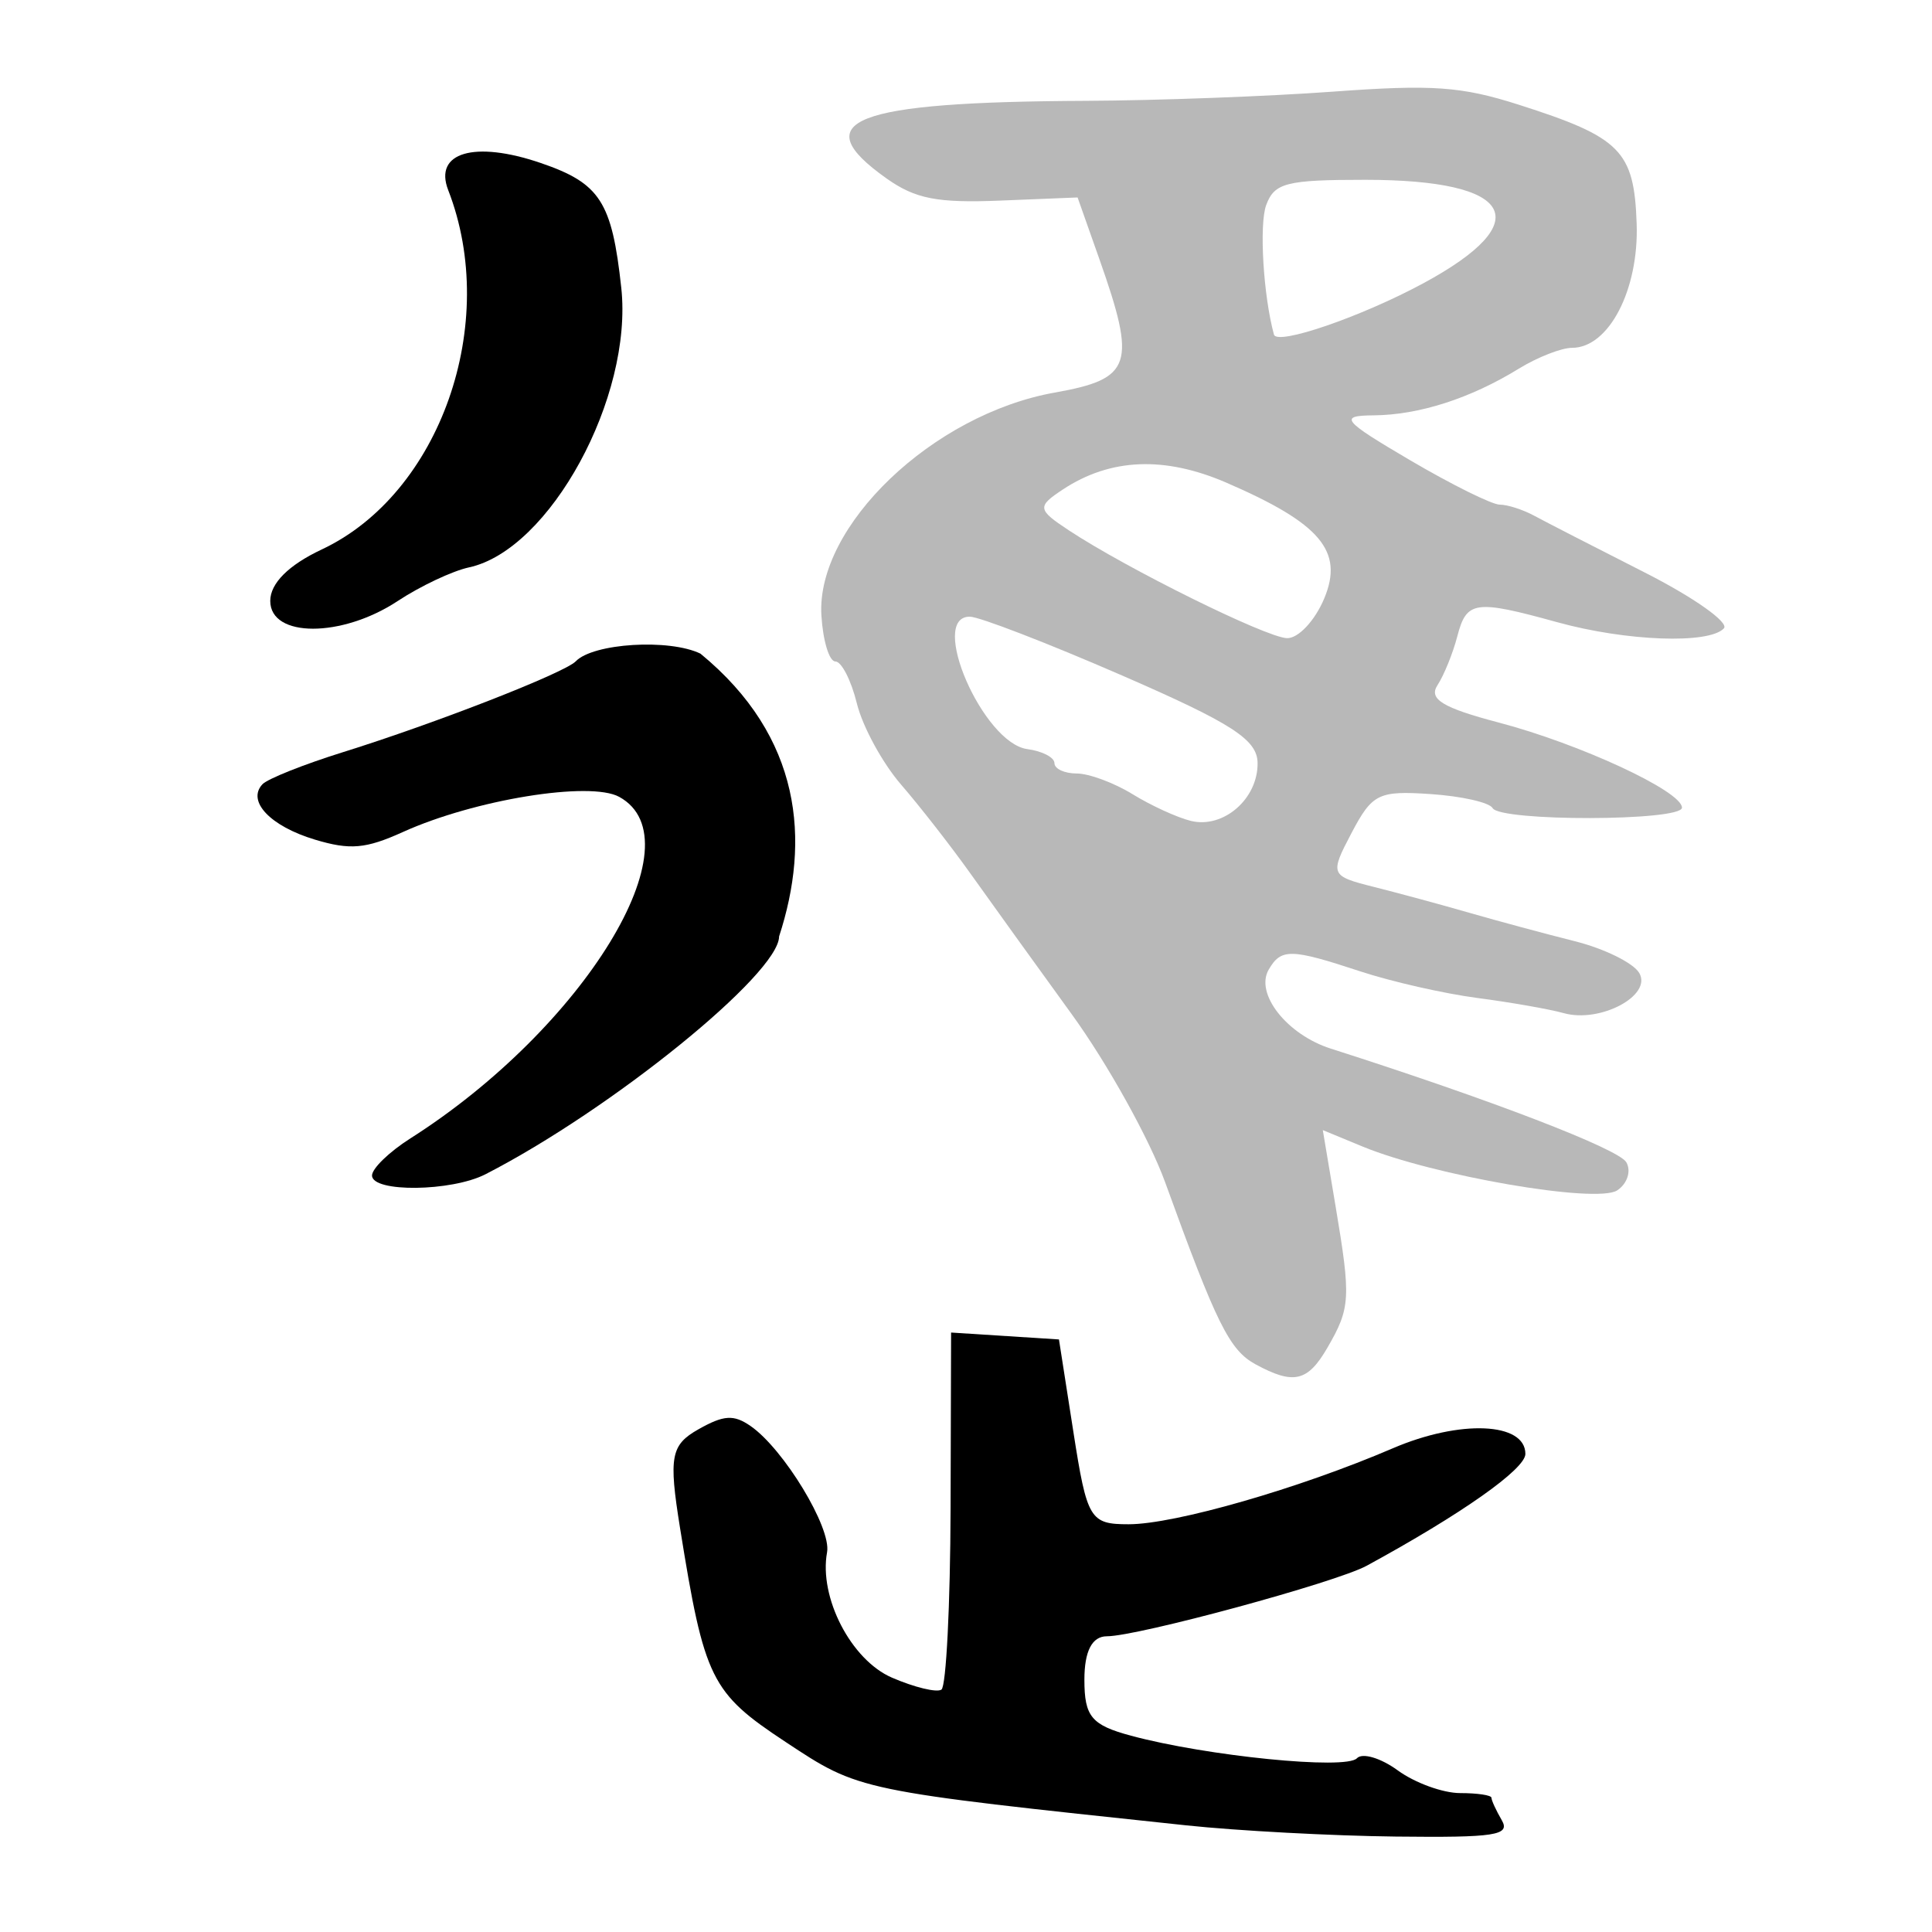 <?xml version="1.0" encoding="UTF-8" standalone="no"?>
<!-- Created with Inkscape (http://www.inkscape.org/) -->

<svg
   xmlns:dc="http://purl.org/dc/elements/1.1/"
   xmlns:cc="http://creativecommons.org/ns#"
   xmlns:rdf="http://www.w3.org/1999/02/22-rdf-syntax-ns#"
   xmlns:svg="http://www.w3.org/2000/svg"
   xmlns="http://www.w3.org/2000/svg"
   xmlns:sodipodi="http://sodipodi.sourceforge.net/DTD/sodipodi-0.dtd"
   xmlns:inkscape="http://www.inkscape.org/namespaces/inkscape"
   width="300"
   height="300"
   id="svg2"
   version="1.1"
   inkscape:version="0.47 r22583"
   sodipodi:docname="辵-bigseal.svg">
  <defs
     id="defs4">
    <inkscape:perspective
       sodipodi:type="inkscape:persp3d"
       inkscape:vp_x="0 : 526.18109 : 1"
       inkscape:vp_y="0 : 1000 : 0"
       inkscape:vp_z="744.09448 : 526.18109 : 1"
       inkscape:persp3d-origin="372.04724 : 350.78739 : 1"
       id="perspective10" />
    <inkscape:perspective
       id="perspective2824"
       inkscape:persp3d-origin="0.5 : 0.33333333 : 1"
       inkscape:vp_z="1 : 0.5 : 1"
       inkscape:vp_y="0 : 1000 : 0"
       inkscape:vp_x="0 : 0.5 : 1"
       sodipodi:type="inkscape:persp3d" />
    <inkscape:perspective
       id="perspective2838"
       inkscape:persp3d-origin="0.5 : 0.33333333 : 1"
       inkscape:vp_z="1 : 0.5 : 1"
       inkscape:vp_y="0 : 1000 : 0"
       inkscape:vp_x="0 : 0.5 : 1"
       sodipodi:type="inkscape:persp3d" />
    <inkscape:perspective
       id="perspective2875"
       inkscape:persp3d-origin="0.5 : 0.33333333 : 1"
       inkscape:vp_z="1 : 0.5 : 1"
       inkscape:vp_y="0 : 1000 : 0"
       inkscape:vp_x="0 : 0.5 : 1"
       sodipodi:type="inkscape:persp3d" />
    <inkscape:perspective
       id="perspective3676"
       inkscape:persp3d-origin="0.5 : 0.33333333 : 1"
       inkscape:vp_z="1 : 0.5 : 1"
       inkscape:vp_y="0 : 1000 : 0"
       inkscape:vp_x="0 : 0.5 : 1"
       sodipodi:type="inkscape:persp3d" />
    <inkscape:perspective
       id="perspective3698"
       inkscape:persp3d-origin="0.5 : 0.33333333 : 1"
       inkscape:vp_z="1 : 0.5 : 1"
       inkscape:vp_y="0 : 1000 : 0"
       inkscape:vp_x="0 : 0.5 : 1"
       sodipodi:type="inkscape:persp3d" />
    <inkscape:perspective
       id="perspective3741"
       inkscape:persp3d-origin="0.5 : 0.33333333 : 1"
       inkscape:vp_z="1 : 0.5 : 1"
       inkscape:vp_y="0 : 1000 : 0"
       inkscape:vp_x="0 : 0.5 : 1"
       sodipodi:type="inkscape:persp3d" />
    <inkscape:perspective
       id="perspective3757"
       inkscape:persp3d-origin="0.5 : 0.33333333 : 1"
       inkscape:vp_z="1 : 0.5 : 1"
       inkscape:vp_y="0 : 1000 : 0"
       inkscape:vp_x="0 : 0.5 : 1"
       sodipodi:type="inkscape:persp3d" />
    <inkscape:perspective
       id="perspective3779"
       inkscape:persp3d-origin="0.5 : 0.33333333 : 1"
       inkscape:vp_z="1 : 0.5 : 1"
       inkscape:vp_y="0 : 1000 : 0"
       inkscape:vp_x="0 : 0.5 : 1"
       sodipodi:type="inkscape:persp3d" />
  </defs>
  <sodipodi:namedview
     id="base"
     pagecolor="#ffffff"
     bordercolor="#666666"
     borderopacity="1.0"
     inkscape:pageopacity="0.0"
     inkscape:pageshadow="2"
     inkscape:zoom="1.4"
     inkscape:cx="81.270942"
     inkscape:cy="119.87908"
     inkscape:document-units="px"
     inkscape:current-layer="layer1"
     showgrid="false"
     inkscape:window-width="1280"
     inkscape:window-height="950"
     inkscape:window-x="0"
     inkscape:window-y="25"
     inkscape:window-maximized="1" />
  <g
     inkscape:label="Calque 1"
     inkscape:groupmode="layer"
     id="layer1"
     transform="translate(0,-752.362)">
    <path
       style="fill:#000000"
       d="m 184.186,1035.799 c -51.117,-5.421 -50.661,-5.326 -62.206,-12.95 -11.598,-7.659 -12.608,-9.71 -16.392,-33.273 -1.769,-11.013 -1.426,-12.847 2.854,-15.267 3.938,-2.227 5.478,-2.327 8.088,-0.528 5.154,3.553 12.594,15.82 11.896,19.616 -1.29,7.015 3.735,16.724 10.074,19.467 3.49,1.51 6.948,2.348 7.685,1.861 0.737,-0.487 1.376,-13.161 1.421,-28.166 l 0.08,-27.281 8.374,0.536 8.374,0.536 2.239,14.349 c 2.121,13.596 2.572,14.349 8.588,14.349 7.167,0 26.502,-5.56 41.012,-11.795 10.439,-4.485 20.587,-4.053 20.587,0.876 0,2.355 -9.936,9.356 -24.646,17.364 -4.757,2.59 -35.55,10.949 -40.334,10.949 -2.305,0 -3.496,2.299 -3.496,6.746 0,5.727 1.094,7.041 7.243,8.696 11.787,3.173 33.364,5.328 35.071,3.504 0.841,-0.899 3.7,-0.051 6.353,1.885 2.653,1.936 7.01,3.52 9.682,3.52 2.673,0 4.859,0.327 4.859,0.727 0,0.4 0.719,1.966 1.599,3.479 1.369,2.355 -1,2.721 -16.461,2.545 -9.933,-0.114 -24.578,-0.898 -32.545,-1.743 l 3e-5,0 z M 57.768,934.893 c 0,-1.086 2.667,-3.67 5.926,-5.741 27.004,-17.164 44.815,-46.281 32.455,-53.055 -4.536,-2.486 -22.463,0.425 -33.57,5.452 -5.8,2.625 -8.211,2.834 -13.682,1.188 -6.926,-2.084 -10.606,-5.965 -8.147,-8.592 0.789,-0.843 6.422,-3.089 12.519,-4.99 14.298,-4.46 34.406,-12.308 36.131,-14.101 2.71,-2.819 14.502,-3.547 19.366,-1.195 15.768,12.951 17.081,29.014 12.212,43.913 0,5.796 -26.042,26.89 -45.584,36.923 -5.289,2.715 -17.625,2.855 -17.625,0.199 z M 41.965,845.671 c 0,-2.727 2.845,-5.568 8.008,-7.995 18.376,-8.641 27.677,-35.089 19.623,-55.797 -2.276,-5.852 4.087,-7.719 14.357,-4.211 9.227,3.151 11.069,6.004 12.519,19.389 1.839,16.978 -11.081,40.698 -23.644,43.407 -2.581,0.557 -7.565,2.908 -11.074,5.226 -8.684,5.735 -19.788,5.726 -19.788,-0.017 l 0,7.7e-4 z"
       id="path3747-8"
       sodipodi:nodetypes="cssssssscccccssssssssssssscccsssssssccsccsssssscc" />
    <path
       style="fill:#b8b8b8;fill-opacity:1"
       d="m 194.97,964.218 c -4.052,-2.199 -6.062,-6.243 -14.044,-28.264 -2.427,-6.696 -8.951,-18.437 -14.498,-26.09 -5.547,-7.653 -12.591,-17.437 -15.655,-21.742 -3.064,-4.305 -7.943,-10.566 -10.843,-13.915 -2.9,-3.348 -5.993,-9.023 -6.874,-12.61 -0.881,-3.587 -2.384,-6.522 -3.34,-6.522 -0.956,0 -1.932,-3.22 -2.17,-7.156 -0.839,-13.899 17.316,-31.233 36.236,-34.598 12.008,-2.135 12.729,-4.309 6.903,-20.797 l -3.357,-9.501 -12.061,0.49 c -9.712,0.394 -13.14,-0.275 -17.601,-3.437 -12.718,-9.015 -5.311,-11.895 31.003,-12.057 11.045,-0.049 28.299,-0.692 38.341,-1.428 15.41,-1.13 19.904,-0.814 28.795,2.023 15.882,5.068 17.941,7.141 18.335,18.467 0.358,10.284 -4.325,19.292 -10.031,19.292 -1.655,0 -5.381,1.46 -8.28,3.243 -7.509,4.62 -15.493,7.185 -22.544,7.242 -5.451,0.044 -4.85,0.783 5.657,6.957 6.466,3.799 12.738,6.908 13.938,6.908 1.2,0 3.613,0.776 5.363,1.725 1.75,0.949 9.439,4.899 17.087,8.778 7.648,3.879 13.208,7.799 12.355,8.711 -2.316,2.475 -15.149,2.003 -25.854,-0.951 -12.805,-3.533 -14.101,-3.352 -15.537,2.174 -0.684,2.631 -2.071,6.05 -3.082,7.599 -1.41,2.159 0.807,3.511 9.504,5.798 12.626,3.32 28.461,10.673 28.461,13.217 0,2.115 -28.24,2.178 -29.41,0.065 -0.483,-0.872 -4.823,-1.85 -9.644,-2.174 -8.073,-0.542 -9.042,-0.064 -12.255,6.041 -3.4,6.46 -3.312,6.674 3.459,8.374 3.822,0.96 10.522,2.776 14.889,4.037 4.367,1.261 11.707,3.239 16.311,4.395 4.604,1.156 9.113,3.38 10.02,4.941 2.034,3.501 -6.08,7.81 -11.73,6.23 -2.214,-0.619 -8.242,-1.678 -13.394,-2.352 -5.152,-0.675 -13.334,-2.533 -18.182,-4.13 -10.828,-3.567 -12.307,-3.596 -14.237,-0.274 -2.17,3.735 2.827,10.089 9.649,12.268 24.839,7.934 44.672,15.559 45.88,17.64 0.793,1.366 0.157,3.332 -1.414,4.37 -3.176,2.098 -28.572,-2.278 -39.556,-6.815 l -6.158,-2.544 1.994,11.881 c 2.388,14.232 2.302,15.723 -1.263,21.882 -3.074,5.311 -5.25,5.819 -11.166,2.609 l 0,-8e-5 z m 0.307,-93.387 c -0.048,-3.622 -3.968,-6.151 -21.048,-13.582 -11.544,-5.022 -22.183,-9.131 -23.644,-9.131 -6.479,0 2.063,19.644 8.943,20.565 2.312,0.309 4.204,1.288 4.204,2.174 0,0.886 1.554,1.612 3.454,1.612 1.9,0 5.806,1.447 8.68,3.215 2.874,1.768 6.949,3.635 9.056,4.148 5.059,1.232 10.43,-3.435 10.355,-9 z m 10.348,-25.538 c 3.07,-7.344 -0.563,-11.648 -15.173,-17.973 -9.629,-4.169 -18.039,-3.82 -25.417,1.052 -4.022,2.656 -3.956,3.111 0.914,6.327 9.012,5.952 30.555,16.608 33.874,16.755 1.743,0.077 4.354,-2.695 5.803,-6.162 z m 15.39,-48.945 c 17.782,-9.608 14.15,-16.065 -9.036,-16.065 -12.237,0 -14.083,0.47 -15.362,3.913 -1.114,2.999 -0.452,14.082 1.202,20.119 0.475,1.734 13.557,-2.76 23.196,-7.968 z"
       id="path3747"
       sodipodi:nodetypes="csssssssscccsssssssssssssssssssssssssssssssscccscccsssssssccssssccsssc" />
  </g>
</svg>
